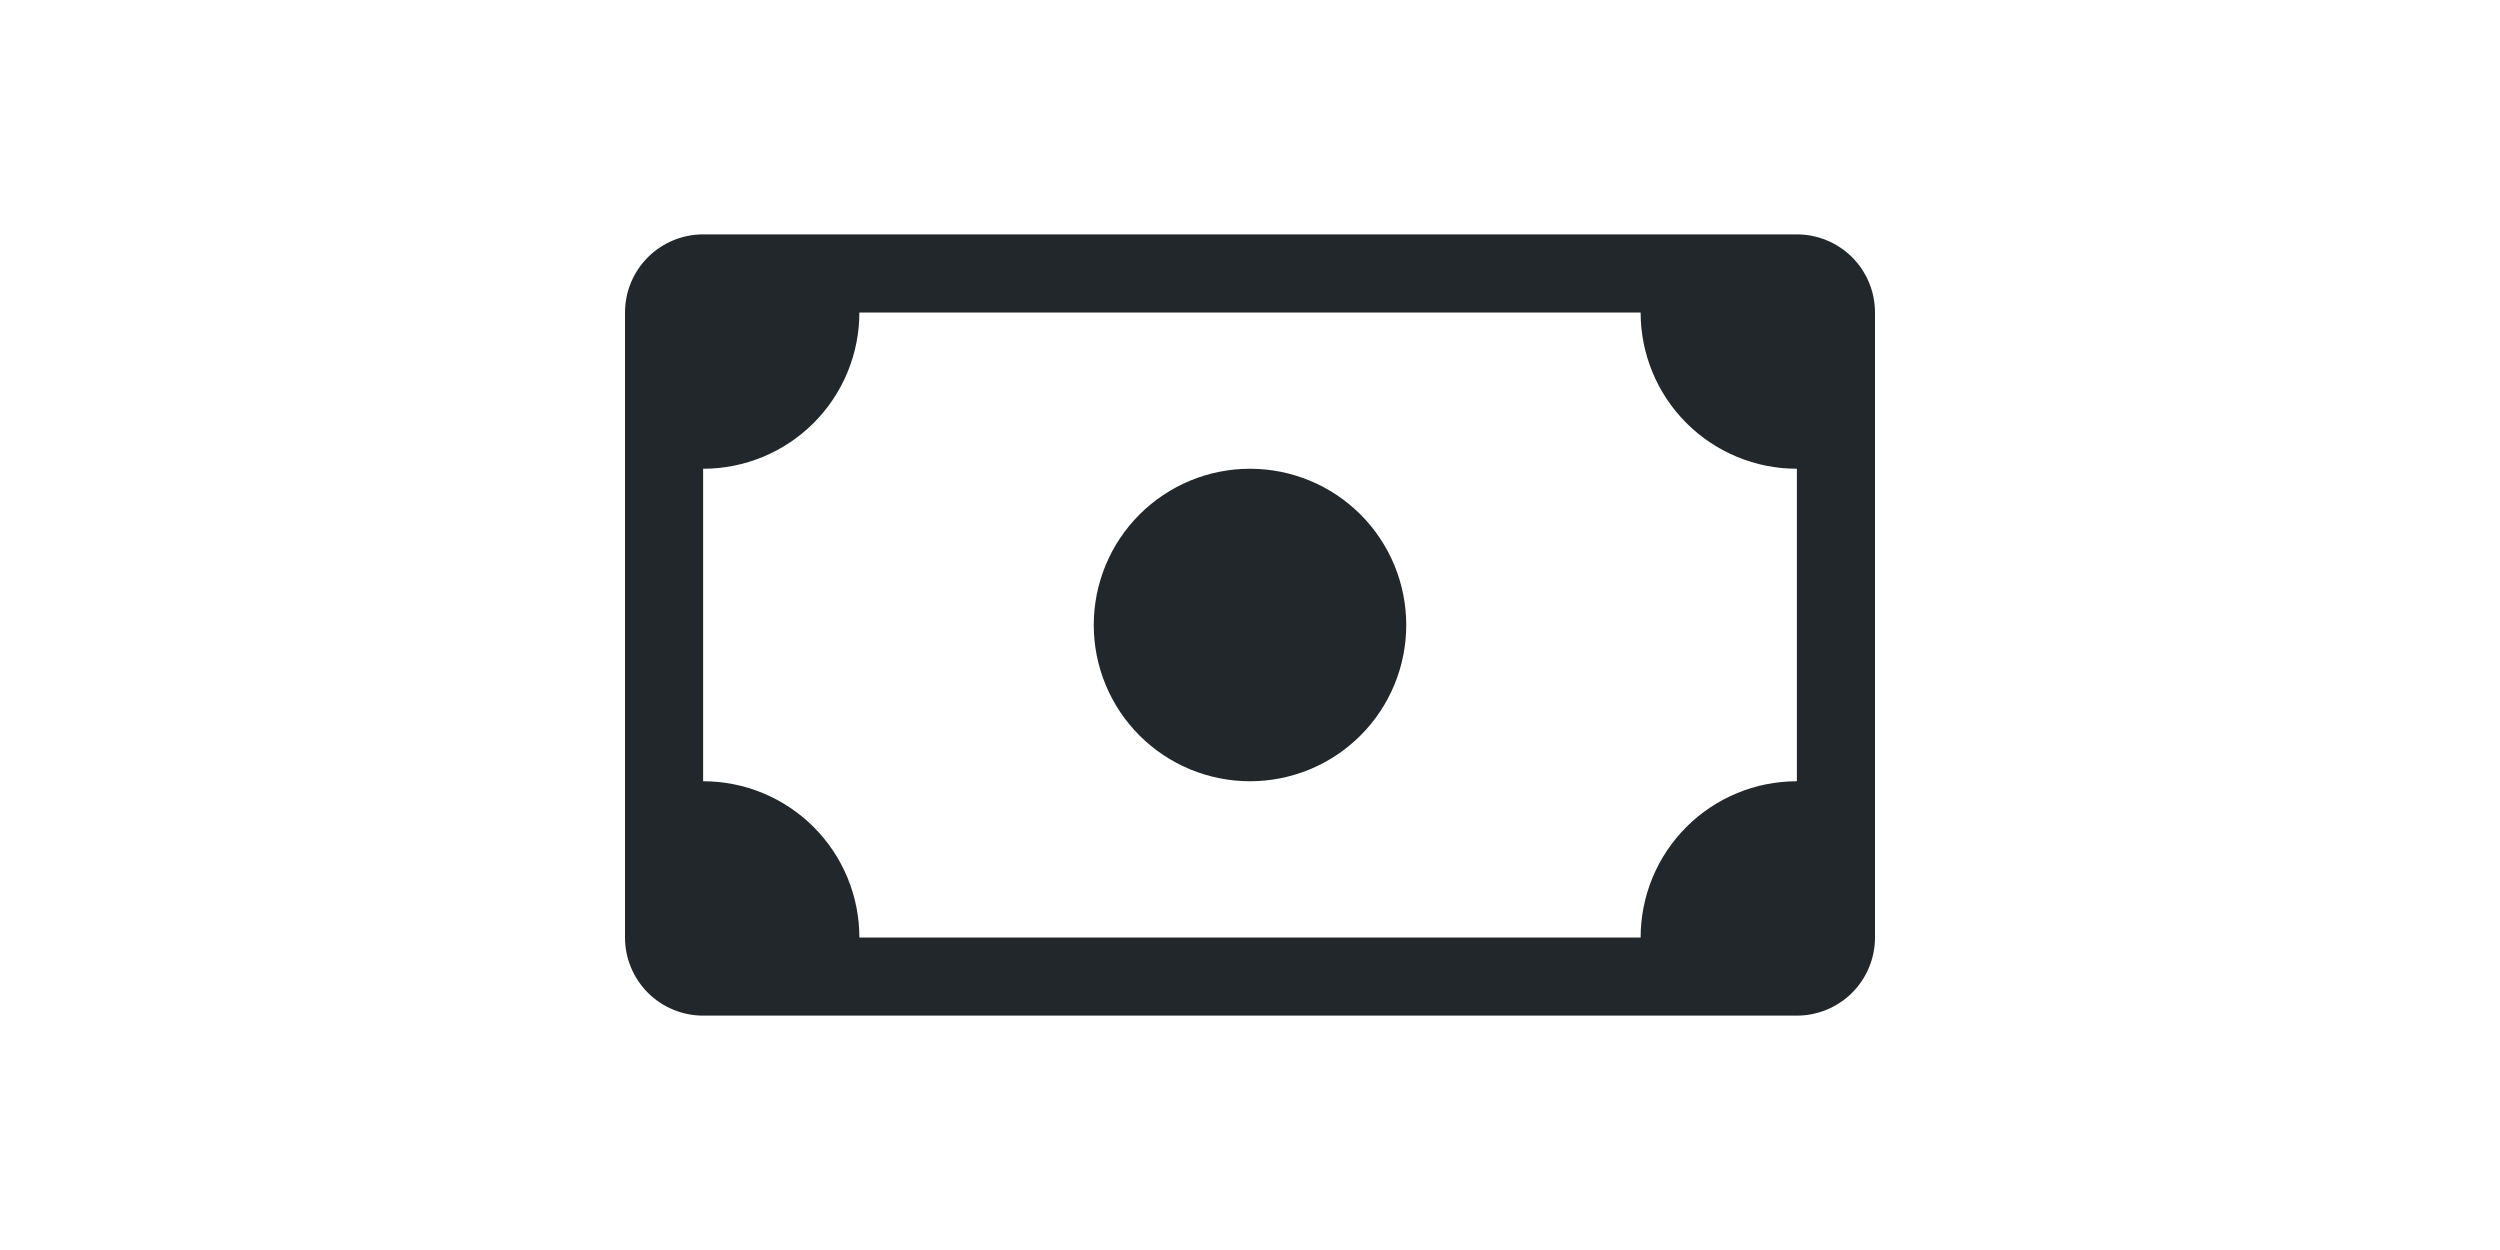 <svg width="40" height="20" viewBox="0 0 40 20" fill="none" xmlns="http://www.w3.org/2000/svg">
<path d="M10 5C10 4.668 10.132 4.351 10.366 4.116C10.601 3.882 10.918 3.75 11.25 3.75H28.75C29.081 3.75 29.399 3.882 29.634 4.116C29.868 4.351 30 4.668 30 5V15C30 15.332 29.868 15.649 29.634 15.884C29.399 16.118 29.081 16.25 28.75 16.25H11.25C10.918 16.25 10.601 16.118 10.366 15.884C10.132 15.649 10 15.332 10 15V5ZM13.75 5C13.75 5.663 13.487 6.299 13.018 6.768C12.549 7.237 11.913 7.5 11.25 7.5V12.5C11.913 12.5 12.549 12.763 13.018 13.232C13.487 13.701 13.75 14.337 13.75 15H26.25C26.25 14.337 26.513 13.701 26.982 13.232C27.451 12.763 28.087 12.5 28.75 12.5V7.5C28.087 7.5 27.451 7.237 26.982 6.768C26.513 6.299 26.25 5.663 26.25 5H13.75Z" fill="#21272A"/>
<path d="M20 12.5C20.663 12.5 21.299 12.237 21.768 11.768C22.237 11.299 22.5 10.663 22.5 10C22.5 9.337 22.237 8.701 21.768 8.232C21.299 7.763 20.663 7.5 20 7.5C19.337 7.5 18.701 7.763 18.232 8.232C17.763 8.701 17.5 9.337 17.5 10C17.5 10.663 17.763 11.299 18.232 11.768C18.701 12.237 19.337 12.5 20 12.5Z" fill="#21272A"/>
</svg>

